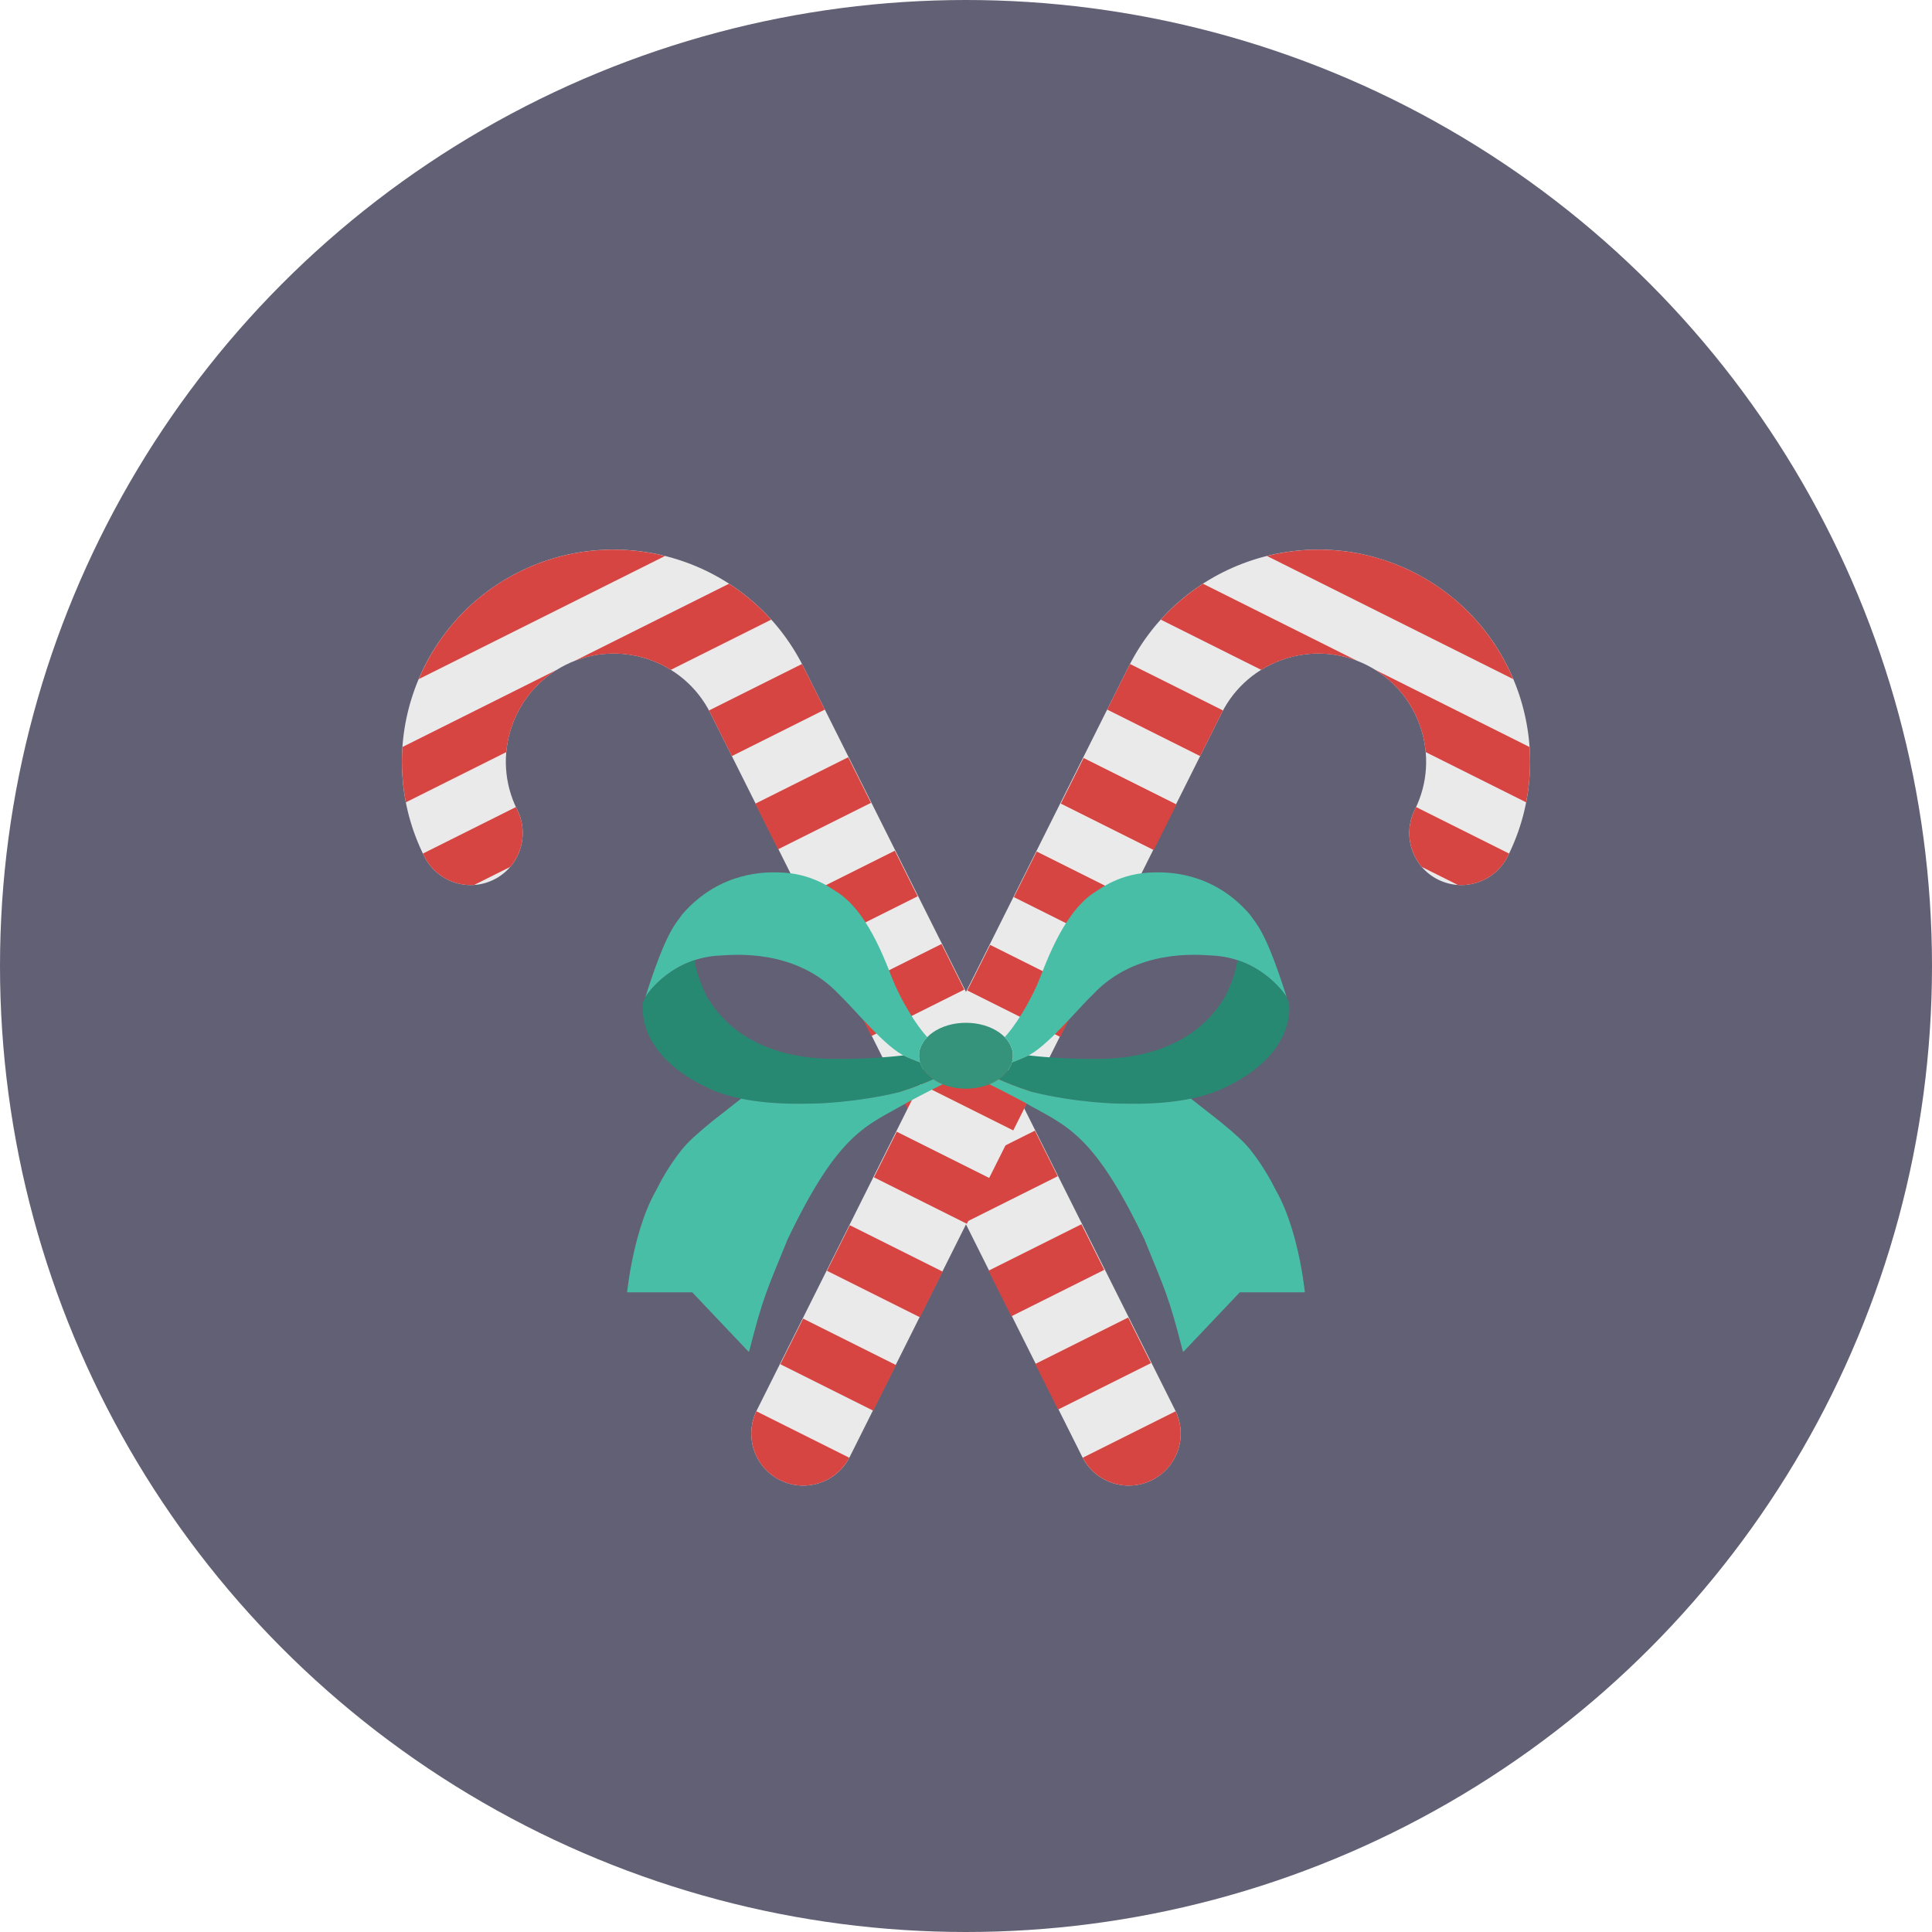 <?xml version="1.0" encoding="utf-8"?>
<!-- Generator: Adobe Illustrator 16.0.0, SVG Export Plug-In . SVG Version: 6.00 Build 0)  -->
<!DOCTYPE svg PUBLIC "-//W3C//DTD SVG 1.1//EN" "http://www.w3.org/Graphics/SVG/1.1/DTD/svg11.dtd">
<svg version="1.1" id="Layer_1" xmlns="http://www.w3.org/2000/svg" xmlns:xlink="http://www.w3.org/1999/xlink" x="0px" y="0px"
	 width="216px" height="216px" viewBox="0 0 216 216" enable-background="new 0 0 216 216" xml:space="preserve">
<g>
	<circle fill="#626074" cx="108" cy="108" r="108"/>
	<g>
		<g>
			<g>
				<g>
					<path fill="#EAEAEA" d="M128.793,165.477c2.869-1.435,4.033-4.926,2.6-7.796l-41.57-83.139
						c-5.844-11.687-20.105-16.441-31.793-10.598C46.342,69.789,41.588,84.05,47.432,95.737c1.436,2.871,4.926,4.034,7.797,2.599
						c2.869-1.435,4.033-4.925,2.598-7.796c-2.979-5.955-0.555-13.223,5.4-16.201c5.955-2.977,13.223-0.555,16.201,5.401
						l41.568,83.138C122.432,165.747,125.922,166.913,128.793,165.477z"/>
				</g>
				<path fill="#D64542" d="M58.029,63.944c5.252-2.626,11.023-3.105,16.318-1.783L46.813,75.93
					C48.93,70.9,52.777,66.57,58.029,63.944z"/>
				<g>
					<path fill="#D64542" d="M81.506,65.261c1.725,1.112,3.314,2.459,4.719,4.015L75,74.888c-3.148-1.947-7.123-2.412-10.748-1.001
						L81.506,65.261z"/>
					<path fill="#D64542" d="M44.996,83.516l17.252-8.626c-3.305,2.053-5.318,5.511-5.646,9.198L45.375,89.7
						C44.973,87.642,44.852,85.563,44.996,83.516z"/>
				</g>
				<g>
					<path fill="#D64542" d="M57.826,90.541c1.078,2.153,0.689,4.658-0.785,6.38l-4.035,2.019c-2.262,0.146-4.496-1.048-5.574-3.2
						c-0.053-0.104-0.098-0.21-0.146-0.314l10.395-5.197C57.729,90.332,57.773,90.437,57.826,90.541z"/>
					<path fill="#D64542" d="M81.822,84.531l-2.395-4.791c-0.053-0.104-0.107-0.204-0.164-0.307l10.396-5.197
						c0.053,0.103,0.109,0.202,0.162,0.307l2.395,4.79L81.822,84.531z"/>
				</g>
				
					<rect x="85.156" y="86.974" transform="matrix(0.894 -0.447 0.447 0.894 -30.567 50.165)" fill="#D64542" width="11.621" height="5.702"/>
				
					<rect x="90.378" y="97.417" transform="matrix(0.894 -0.447 0.447 0.894 -34.69 53.612)" fill="#D64542" width="11.622" height="5.703"/>
				
					<rect x="95.599" y="107.861" transform="matrix(0.894 -0.447 0.447 0.894 -38.806 57.04)" fill="#D64542" width="11.621" height="5.702"/>
				
					<rect x="100.821" y="118.302" transform="matrix(0.894 -0.447 0.447 0.894 -42.934 60.5)" fill="#D64542" width="11.62" height="5.704"/>
				
					<rect x="106.043" y="128.746" transform="matrix(0.894 -0.447 0.447 0.894 -47.038 63.904)" fill="#D64542" width="11.621" height="5.702"/>
				
					<rect x="111.264" y="139.189" transform="matrix(0.894 -0.447 0.447 0.894 -51.168 67.366)" fill="#D64542" width="11.622" height="5.703"/>
				
					<rect x="116.486" y="149.632" transform="matrix(0.894 -0.447 0.447 0.894 -55.281 70.791)" fill="#D64542" width="11.621" height="5.702"/>
				<path fill="#D64542" d="M121.049,162.974l10.387-5.194c1.361,2.853,0.195,6.278-2.643,7.697
					C125.957,166.896,122.516,165.771,121.049,162.974z"/>
			</g>
			<g>
				<g>
					<path fill="#EAEAEA" d="M87.207,165.477c-2.871-1.435-4.033-4.926-2.6-7.796l41.57-83.139
						c5.844-11.687,20.105-16.441,31.793-10.598c11.688,5.845,16.441,20.105,10.598,31.793c-1.436,2.871-4.926,4.034-7.797,2.599
						c-2.869-1.435-4.033-4.925-2.598-7.796c2.977-5.955,0.555-13.223-5.4-16.201c-5.955-2.977-13.223-0.555-16.201,5.401
						l-41.57,83.138C93.568,165.747,90.076,166.913,87.207,165.477z"/>
				</g>
				<path fill="#D64542" d="M157.971,63.944c-5.252-2.626-11.023-3.105-16.318-1.783l27.535,13.769
					C167.07,70.9,163.223,66.57,157.971,63.944z"/>
				<g>
					<path fill="#D64542" d="M134.494,65.261c-1.725,1.112-3.314,2.459-4.719,4.015L141,74.888
						c3.146-1.947,7.123-2.412,10.746-1.001L134.494,65.261z"/>
					<path fill="#D64542" d="M171.004,83.516l-17.252-8.626c3.305,2.053,5.316,5.511,5.646,9.198l11.225,5.612
						C171.027,87.642,171.148,85.563,171.004,83.516z"/>
				</g>
				<g>
					<path fill="#D64542" d="M158.174,90.541c-1.078,2.153-0.689,4.658,0.783,6.38l4.037,2.019c2.262,0.146,4.496-1.048,5.574-3.2
						c0.051-0.104,0.098-0.21,0.146-0.314l-10.395-5.197C158.271,90.332,158.225,90.437,158.174,90.541z"/>
					<path fill="#D64542" d="M134.178,84.531l2.395-4.791c0.053-0.104,0.107-0.204,0.164-0.307l-10.396-5.197
						c-0.053,0.103-0.109,0.202-0.162,0.307l-2.395,4.79L134.178,84.531z"/>
				</g>
				
					<rect x="119.222" y="86.974" transform="matrix(-0.894 -0.447 0.447 -0.894 196.695 226.084)" fill="#D64542" width="11.621" height="5.702"/>
				
					<rect x="114.001" y="97.416" transform="matrix(-0.894 -0.447 0.447 -0.894 182.111 243.541)" fill="#D64542" width="11.62" height="5.704"/>
				
					<rect x="108.779" y="107.861" transform="matrix(-0.894 -0.447 0.447 -0.894 167.57 260.982)" fill="#D64542" width="11.621" height="5.702"/>
				
					<rect x="103.558" y="118.303" transform="matrix(-0.894 -0.447 0.447 -0.894 152.984 278.435)" fill="#D64542" width="11.62" height="5.703"/>
				
					<rect x="98.336" y="128.746" transform="matrix(-0.894 -0.447 0.447 -0.894 138.458 295.874)" fill="#D64542" width="11.621" height="5.702"/>
				
					<rect x="93.114" y="139.189" transform="matrix(-0.894 -0.447 0.447 -0.894 123.871 313.328)" fill="#D64542" width="11.622" height="5.703"/>
				
					<rect x="87.892" y="149.632" transform="matrix(-0.894 -0.447 0.447 -0.894 109.321 330.774)" fill="#D64542" width="11.621" height="5.702"/>
				<path fill="#D64542" d="M94.949,162.974l-10.385-5.194c-1.361,2.853-0.195,6.278,2.643,7.697
					C90.043,166.896,93.484,165.771,94.949,162.974z"/>
			</g>
		</g>
		<g>
			<ellipse fill="#36937B" cx="107.997" cy="118.032" rx="5.247" ry="3.683"/>
			<path fill="#49BEA6" d="M139.729,102.233c-4.279-4.968-9.637-4.699-10.654-4.699c-3.92,0.031-6.137,1.916-6.734,2.246
				c-3.742,2.453-5.686,8.799-6.404,10.355c-1.604,3.498-3.121,5.291-3.609,5.818c0.578,0.591,0.918,1.307,0.918,2.078
				c0,0.254-0.039,0.502-0.107,0.742c0.447-0.17,1.221-0.473,1.631-0.678c2.125-0.869,5.746-5.328,7.361-6.854
				c4.85-5.236,11.914-4.489,13.32-4.416c5.268,0.224,8.02,4.027,8.4,4.657C141.443,103.88,140.418,103.28,139.729,102.233z"/>
			<path fill="#278972" d="M144.1,112.028l-0.311-0.639c-0.434-0.665-2.232-2.986-5.451-4.043c-0.145,1.391-0.852,3.008-1.334,4
				c-3.945,6.868-12.033,6.954-13.68,7.039c-4.314,0.086-7.975-0.354-7.975-0.354l-0.352-0.041c-0.08,0.041-0.156,0.075-0.23,0.105
				c-0.41,0.205-1.184,0.508-1.631,0.678c-0.215,0.735-0.742,1.391-1.48,1.895c0.629,0.285,1.973,0.859,3.693,1.406
				c4.996,1.221,9.621,1.334,10.189,1.306c8.484,0.226,11.465-1.846,12.457-2.327C145.15,117.166,144.1,112.028,144.1,112.028z"/>
			<path fill="#49BEA6" d="M144.813,138.704L144.813,138.704c0,0-0.029-0.124-0.092-0.348c-0.088-0.314-0.18-0.634-0.277-0.957
				c-0.451-1.474-1.033-2.973-1.773-4.273c-0.674-1.35-1.525-2.803-2.58-4.189c-0.09-0.12-0.182-0.238-0.273-0.352
				c-0.002-0.003-0.002-0.005-0.004-0.007l0,0c-0.791-0.981-1.701-1.78-3.418-3.197l0,0l-0.004-0.003
				c-0.035-0.028-0.068-0.056-0.104-0.086c-0.008-0.003-0.02-0.012-0.029-0.018c-0.461-0.359-2.004-1.566-3.117-2.443
				c-0.826,0.17-1.777,0.315-2.875,0.417l0,0c-0.139,0.015-0.283,0.024-0.428,0.036c-0.041,0.002-0.084,0.006-0.125,0.01
				c-0.178,0.014-0.357,0.025-0.543,0.037c-0.07,0.004-0.141,0.007-0.213,0.011c-0.133,0.006-0.266,0.013-0.4,0.019
				c-0.082,0.005-0.166,0.007-0.248,0.009c-0.131,0.005-0.264,0.011-0.396,0.015c-0.086,0.001-0.174,0.003-0.262,0.005
				c-0.137,0.003-0.277,0.004-0.418,0.007c-0.086,0-0.174,0-0.262,0c-0.154,0.002-0.313,0-0.471,0c-0.078,0-0.154,0-0.232,0
				c-0.24-0.004-0.482-0.009-0.729-0.015c-0.568,0.028-5.193-0.085-10.189-1.306c-1.721-0.547-3.064-1.121-3.693-1.406
				c0.004-0.002,0.006-0.004,0.008-0.006c-0.313,0.215-0.664,0.402-1.047,0.559v0.001c0,0,2.443,1.213,3.971,2.052
				c4.49,2.604,7.541,3.144,13.348,15.265c2.336,5.747,2.725,6.349,4.311,12.558h0.086l6.271-6.615h7.281
				C145.885,144.481,145.627,141.807,144.813,138.704z"/>
			<path fill="#49BEA6" d="M76.27,102.233c4.281-4.968,9.639-4.699,10.656-4.699c3.92,0.029,6.135,1.916,6.734,2.246
				c3.74,2.453,5.686,8.799,6.404,10.355c1.602,3.498,3.121,5.291,3.609,5.818c-0.578,0.592-0.916,1.307-0.916,2.078
				c0,0.254,0.035,0.502,0.107,0.742c-0.451-0.17-1.223-0.472-1.633-0.678c-2.125-0.869-5.748-5.327-7.363-6.854
				c-4.85-5.236-11.912-4.489-13.318-4.416c-5.268,0.224-8.021,4.027-8.4,4.657C74.557,103.88,75.582,103.28,76.27,102.233z"/>
			<path fill="#278972" d="M71.9,112.028l0.311-0.641c0.434-0.664,2.232-2.984,5.451-4.041c0.145,1.391,0.852,3.007,1.334,4
				c3.943,6.868,12.033,6.953,13.68,7.037c4.314,0.088,7.975-0.352,7.975-0.352l0.354-0.041c0.078,0.041,0.154,0.075,0.229,0.105
				c0.41,0.206,1.182,0.508,1.633,0.678c0.213,0.737,0.74,1.391,1.479,1.895c-0.631,0.285-1.973,0.859-3.693,1.406
				c-4.994,1.221-9.621,1.333-10.188,1.306c-8.486,0.226-11.467-1.846-12.461-2.328C70.852,117.164,71.9,112.028,71.9,112.028z"/>
			<path fill="#49BEA6" d="M71.188,138.704L71.188,138.704c0,0,0.029-0.125,0.092-0.348c0.088-0.316,0.178-0.636,0.277-0.957
				c0.451-1.475,1.035-2.973,1.773-4.273c0.674-1.352,1.525-2.805,2.58-4.189c0.09-0.12,0.18-0.238,0.271-0.354
				c0.002-0.002,0.004-0.004,0.006-0.005l0,0c0.793-0.983,1.701-1.78,3.418-3.197l0,0l0.004-0.003
				c0.035-0.029,0.066-0.056,0.104-0.085c0.008-0.007,0.02-0.014,0.029-0.02c0.461-0.36,2.002-1.565,3.115-2.442
				c0.828,0.17,1.781,0.315,2.879,0.416c0,0,0,0-0.002,0c0.141,0.014,0.283,0.025,0.426,0.037c0.043,0.002,0.086,0.006,0.129,0.01
				c0.176,0.014,0.355,0.024,0.541,0.035c0.07,0.006,0.141,0.008,0.213,0.013c0.133,0.006,0.266,0.015,0.4,0.019
				c0.082,0.004,0.166,0.007,0.248,0.009c0.131,0.005,0.262,0.011,0.396,0.014c0.088,0.003,0.174,0.003,0.264,0.006
				c0.135,0.002,0.273,0.003,0.416,0.007c0.088,0,0.174,0,0.262,0c0.154,0.002,0.313,0,0.471,0c0.078,0,0.154,0,0.234,0
				c0.236-0.005,0.479-0.01,0.729-0.015c0.566,0.027,5.193-0.085,10.188-1.306c1.721-0.547,3.063-1.121,3.693-1.406
				c-0.004-0.002-0.006-0.004-0.008-0.006c0.313,0.216,0.664,0.402,1.045,0.559v0.001c0,0-2.443,1.215-3.967,2.053
				c-4.49,2.603-7.545,3.142-13.35,15.263c-2.336,5.748-2.725,6.349-4.311,12.559h-0.086l-6.27-6.615h-7.285
				C70.113,144.481,70.373,141.807,71.188,138.704z"/>
		</g>
	</g>
</g>
</svg>
